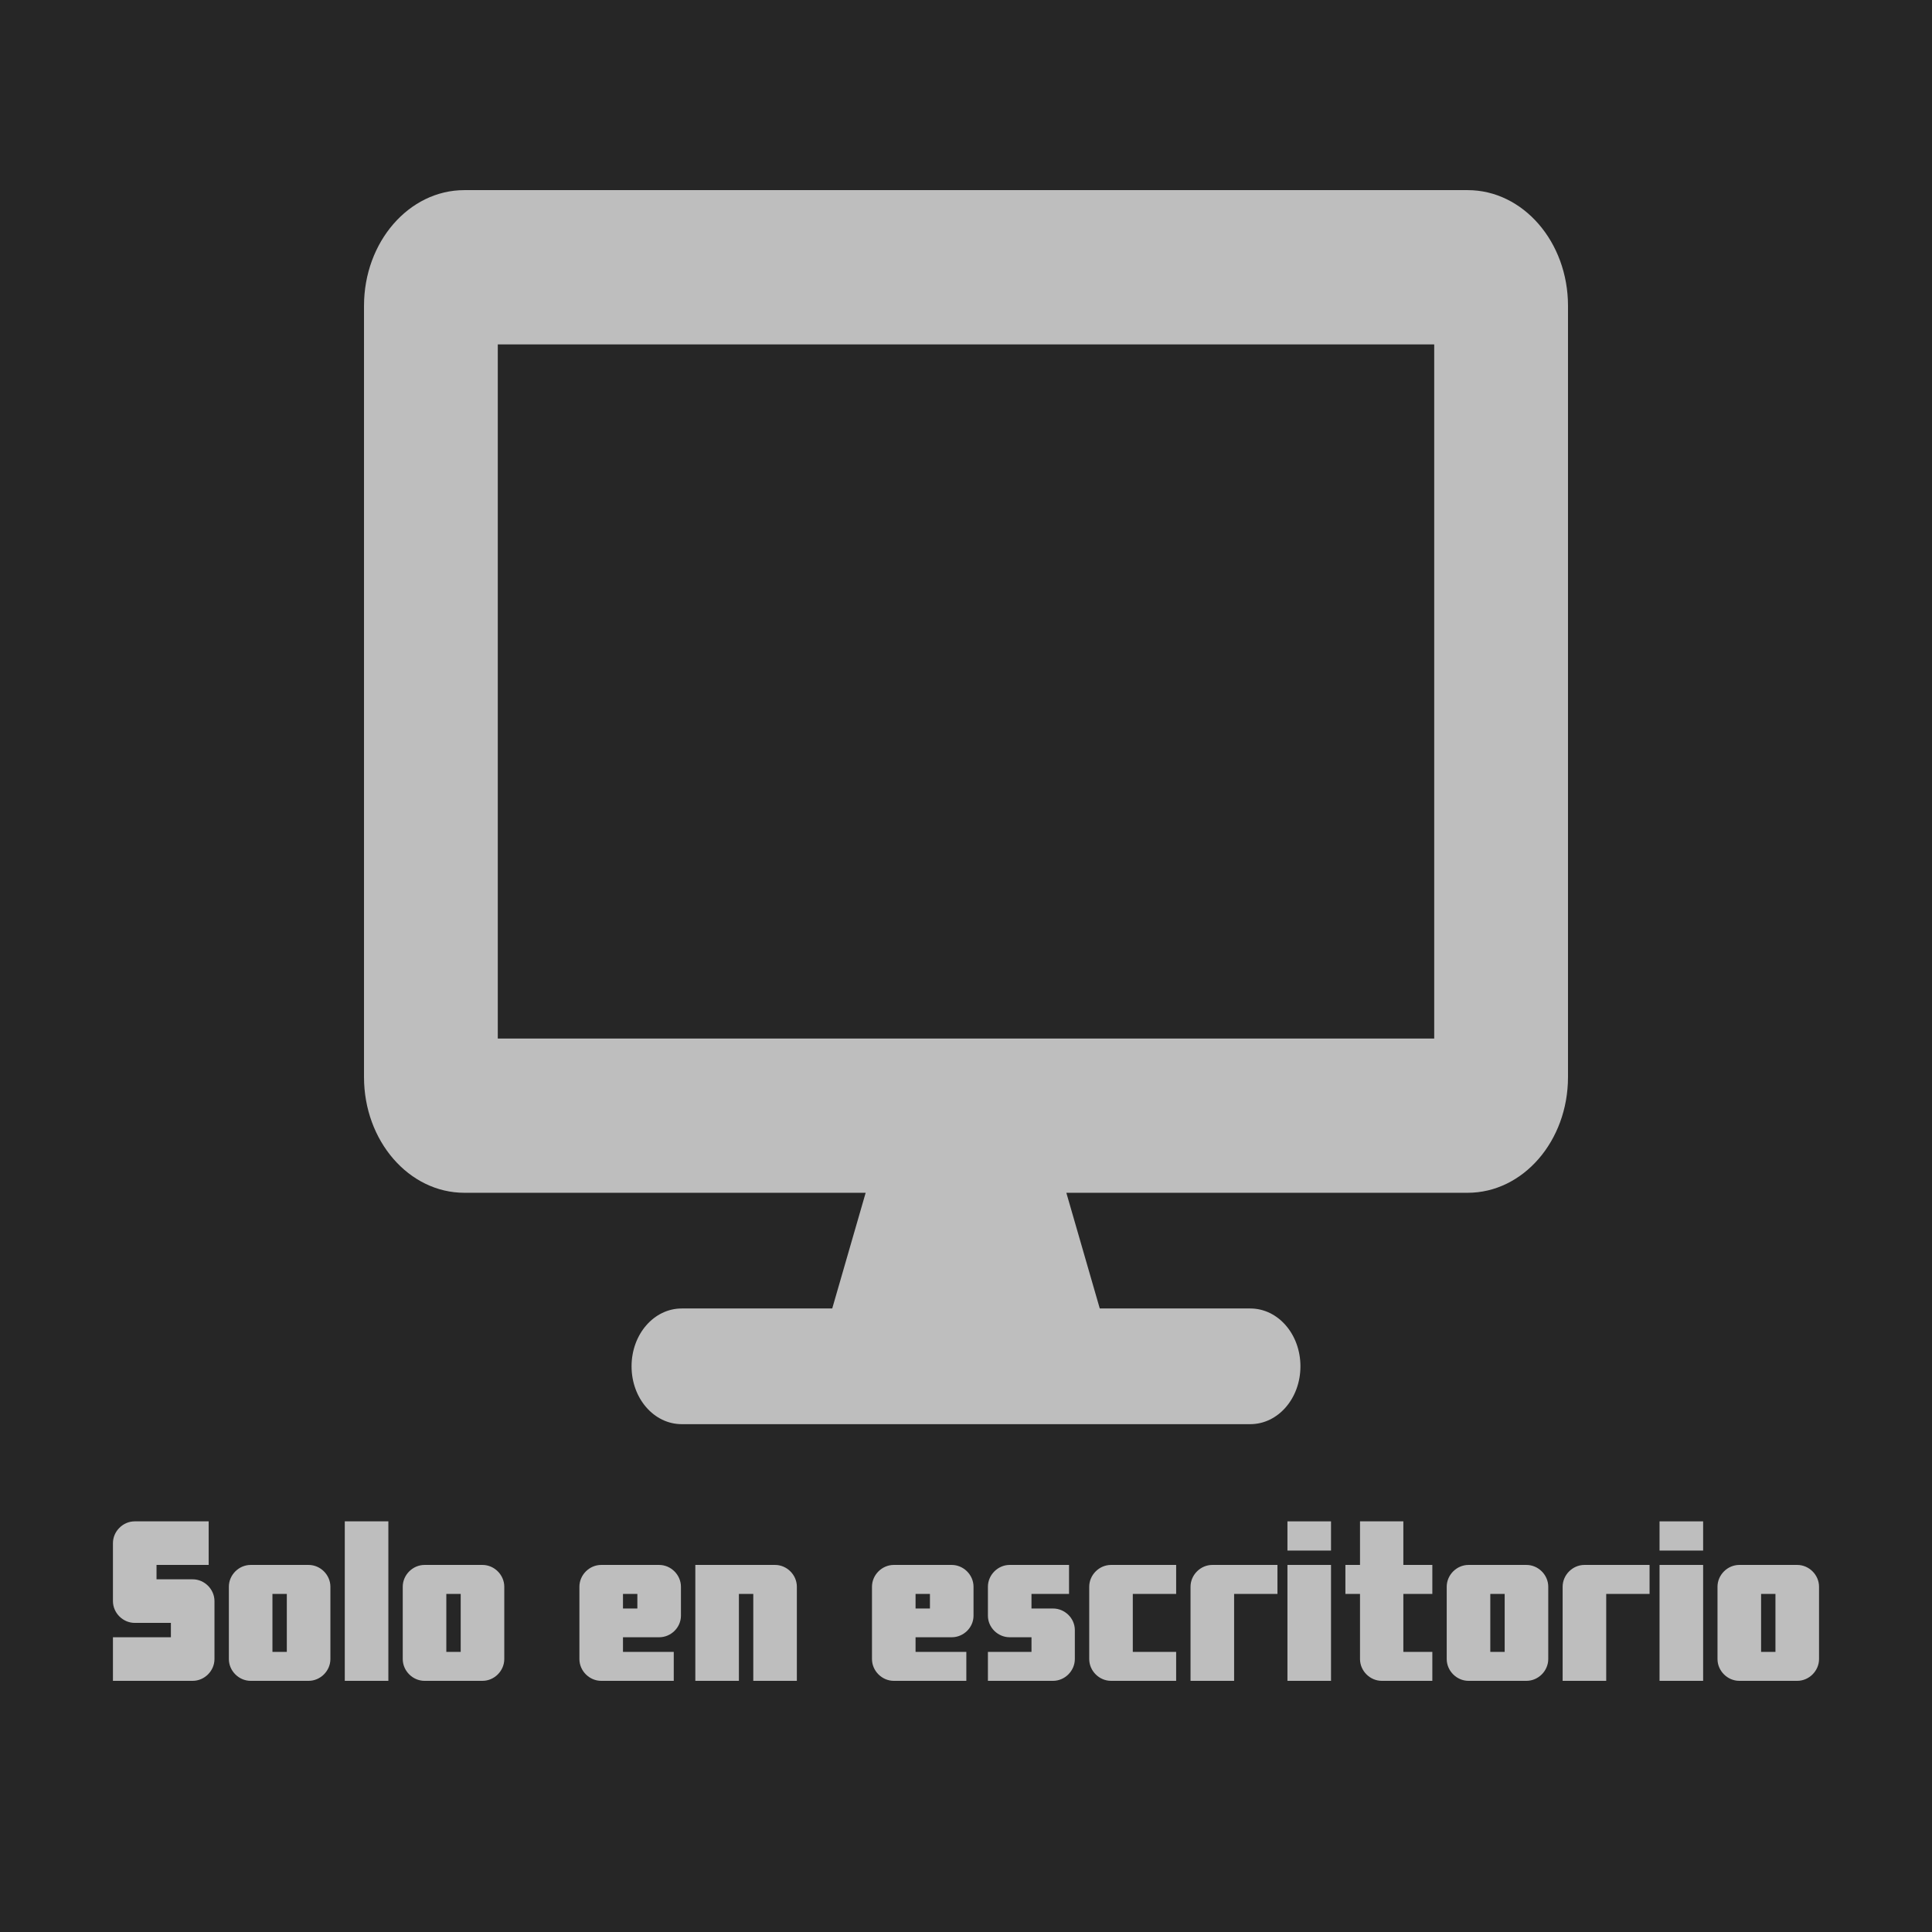 <?xml version="1.0" encoding="utf-8"?>
<!-- Generator: Adobe Illustrator 16.0.3, SVG Export Plug-In . SVG Version: 6.00 Build 0)  -->
<!DOCTYPE svg PUBLIC "-//W3C//DTD SVG 1.1//EN" "http://www.w3.org/Graphics/SVG/1.1/DTD/svg11.dtd">
<svg version="1.1" xmlns="http://www.w3.org/2000/svg" xmlns:xlink="http://www.w3.org/1999/xlink" x="0px" y="0px" width="300px"
	 height="300px" viewBox="0 0 300 300" enable-background="new 0 0 300 300" xml:space="preserve">
<rect x="0" y="0" width="300" height="300" fill="#808080" stroke="none"/>
<g id="Capa_1">
	<rect opacity="0.7" width="300" height="300"/>
</g>
<g id="Capa_2">
	<g opacity="0.7">
		<path fill="#FFFFFF" d="M227.897,29.523H72.103c-8.602,0-15.58,8.047-15.58,17.964V167.25c0,9.918,6.979,17.965,15.58,17.965
			h62.317l-5.192,17.965h-23.369c-4.317,0-7.79,4.004-7.79,8.982c0,4.977,3.473,8.981,7.79,8.981h88.283
			c4.317,0,7.789-4.005,7.789-8.981c0-4.979-3.472-8.982-7.789-8.982h-23.37l-5.191-17.965h62.317c8.603,0,15.58-8.047,15.58-17.965
			V47.487C243.478,37.57,236.5,29.523,227.897,29.523z M222.703,161.262H77.296V53.477h145.407V161.262z"/>
	</g>
	<g opacity="0.7">
		<path fill="#FFFFFF" d="M29.921,261H17.538v-6.768h8.999v-2.231h-5.615c-1.836,0-3.384-1.548-3.384-3.384v-8.998
			c0-1.836,1.548-3.384,3.384-3.384h11.482v6.767h-8.099v2.232h5.616c1.835,0,3.383,1.548,3.383,3.383v8.999
			C33.304,259.452,31.756,261,29.921,261z"/>
		<path fill="#FFFFFF" d="M51.304,257.616c0,1.836-1.548,3.384-3.383,3.384h-8.999c-1.836,0-3.384-1.548-3.384-3.384v-11.23
			c0-1.836,1.548-3.384,3.384-3.384h8.999c1.835,0,3.383,1.548,3.383,3.384V257.616z M44.537,247.502h-2.232v8.999h2.232V247.502z"
			/>
		<path fill="#FFFFFF" d="M53.538,261v-24.765h6.767V261H53.538z"/>
		<path fill="#FFFFFF" d="M78.304,257.616c0,1.836-1.548,3.384-3.383,3.384h-8.999c-1.836,0-3.384-1.548-3.384-3.384v-11.23
			c0-1.836,1.548-3.384,3.384-3.384h8.999c1.835,0,3.383,1.548,3.383,3.384V257.616z M71.537,247.502h-2.232v8.999h2.232V247.502z"
			/>
		<path fill="#FFFFFF" d="M102.353,254.232h-5.616v2.269h7.883V261H93.354c-1.836,0-3.384-1.548-3.384-3.384v-11.23
			c0-1.836,1.548-3.384,3.384-3.384h8.999c1.835,0,3.383,1.548,3.383,3.384v4.5C105.736,252.721,104.188,254.232,102.353,254.232z
			 M98.969,247.502h-2.232v2.268h2.232V247.502z"/>
		<path fill="#FFFFFF" d="M123.736,261h-6.767v-13.498h-2.232V261h-6.767v-17.998h12.383c1.835,0,3.383,1.548,3.383,3.384V261z"/>
		<path fill="#FFFFFF" d="M147.784,254.232h-5.616v2.269h7.883V261h-11.266c-1.836,0-3.384-1.548-3.384-3.384v-11.23
			c0-1.836,1.548-3.384,3.384-3.384h8.999c1.835,0,3.384,1.548,3.384,3.384v4.5C151.168,252.721,149.62,254.232,147.784,254.232z
			 M144.4,247.502h-2.232v2.268h2.232V247.502z"/>
		<path fill="#FFFFFF" d="M163.516,261h-10.113v-4.499h6.766v-2.269h-3.383c-1.836,0-3.383-1.512-3.383-3.347v-4.5
			c0-1.836,1.547-3.384,3.383-3.384H166v4.5h-5.832v2.268h3.348c1.836,0,3.385,1.512,3.385,3.348v4.499
			C166.9,259.452,165.352,261,163.516,261z"/>
		<path fill="#FFFFFF" d="M182.633,261h-10.115c-1.836,0-3.383-1.548-3.383-3.384v-11.23c0-1.836,1.547-3.384,3.383-3.384h10.115
			v4.5H175.9v8.999h6.732V261z"/>
		<path fill="#FFFFFF" d="M191.633,247.502V261h-6.768v-14.614c0-1.836,1.549-3.384,3.383-3.384h10.115v4.5H191.633z"/>
		<path fill="#FFFFFF" d="M199.914,240.771v-4.535h6.766v4.535H199.914z M199.914,261v-17.998h6.766V261H199.914z"/>
		<path fill="#FFFFFF" d="M214.564,261c-1.836,0-3.383-1.548-3.383-3.384v-10.114h-2.268v-4.5h2.268v-6.767h6.73v6.767h4.5v4.5h-4.5
			v8.999h4.5V261H214.564z"/>
		<path fill="#FFFFFF" d="M240.412,257.616c0,1.836-1.549,3.384-3.385,3.384h-8.998c-1.836,0-3.383-1.548-3.383-3.384v-11.23
			c0-1.836,1.547-3.384,3.383-3.384h8.998c1.836,0,3.385,1.548,3.385,3.384V257.616z M233.645,247.502h-2.232v8.999h2.232V247.502z"
			/>
		<path fill="#FFFFFF" d="M249.412,247.502V261h-6.766v-14.614c0-1.836,1.547-3.384,3.383-3.384h10.115v4.5H249.412z"/>
		<path fill="#FFFFFF" d="M257.693,240.771v-4.535h6.768v4.535H257.693z M257.693,261v-17.998h6.768V261H257.693z"/>
		<path fill="#FFFFFF" d="M282.459,257.616c0,1.836-1.547,3.384-3.383,3.384h-9c-1.834,0-3.383-1.548-3.383-3.384v-11.23
			c0-1.836,1.549-3.384,3.383-3.384h9c1.836,0,3.383,1.548,3.383,3.384V257.616z M275.691,247.502h-2.23v8.999h2.23V247.502z"/>
	</g>
</g>
</svg>
